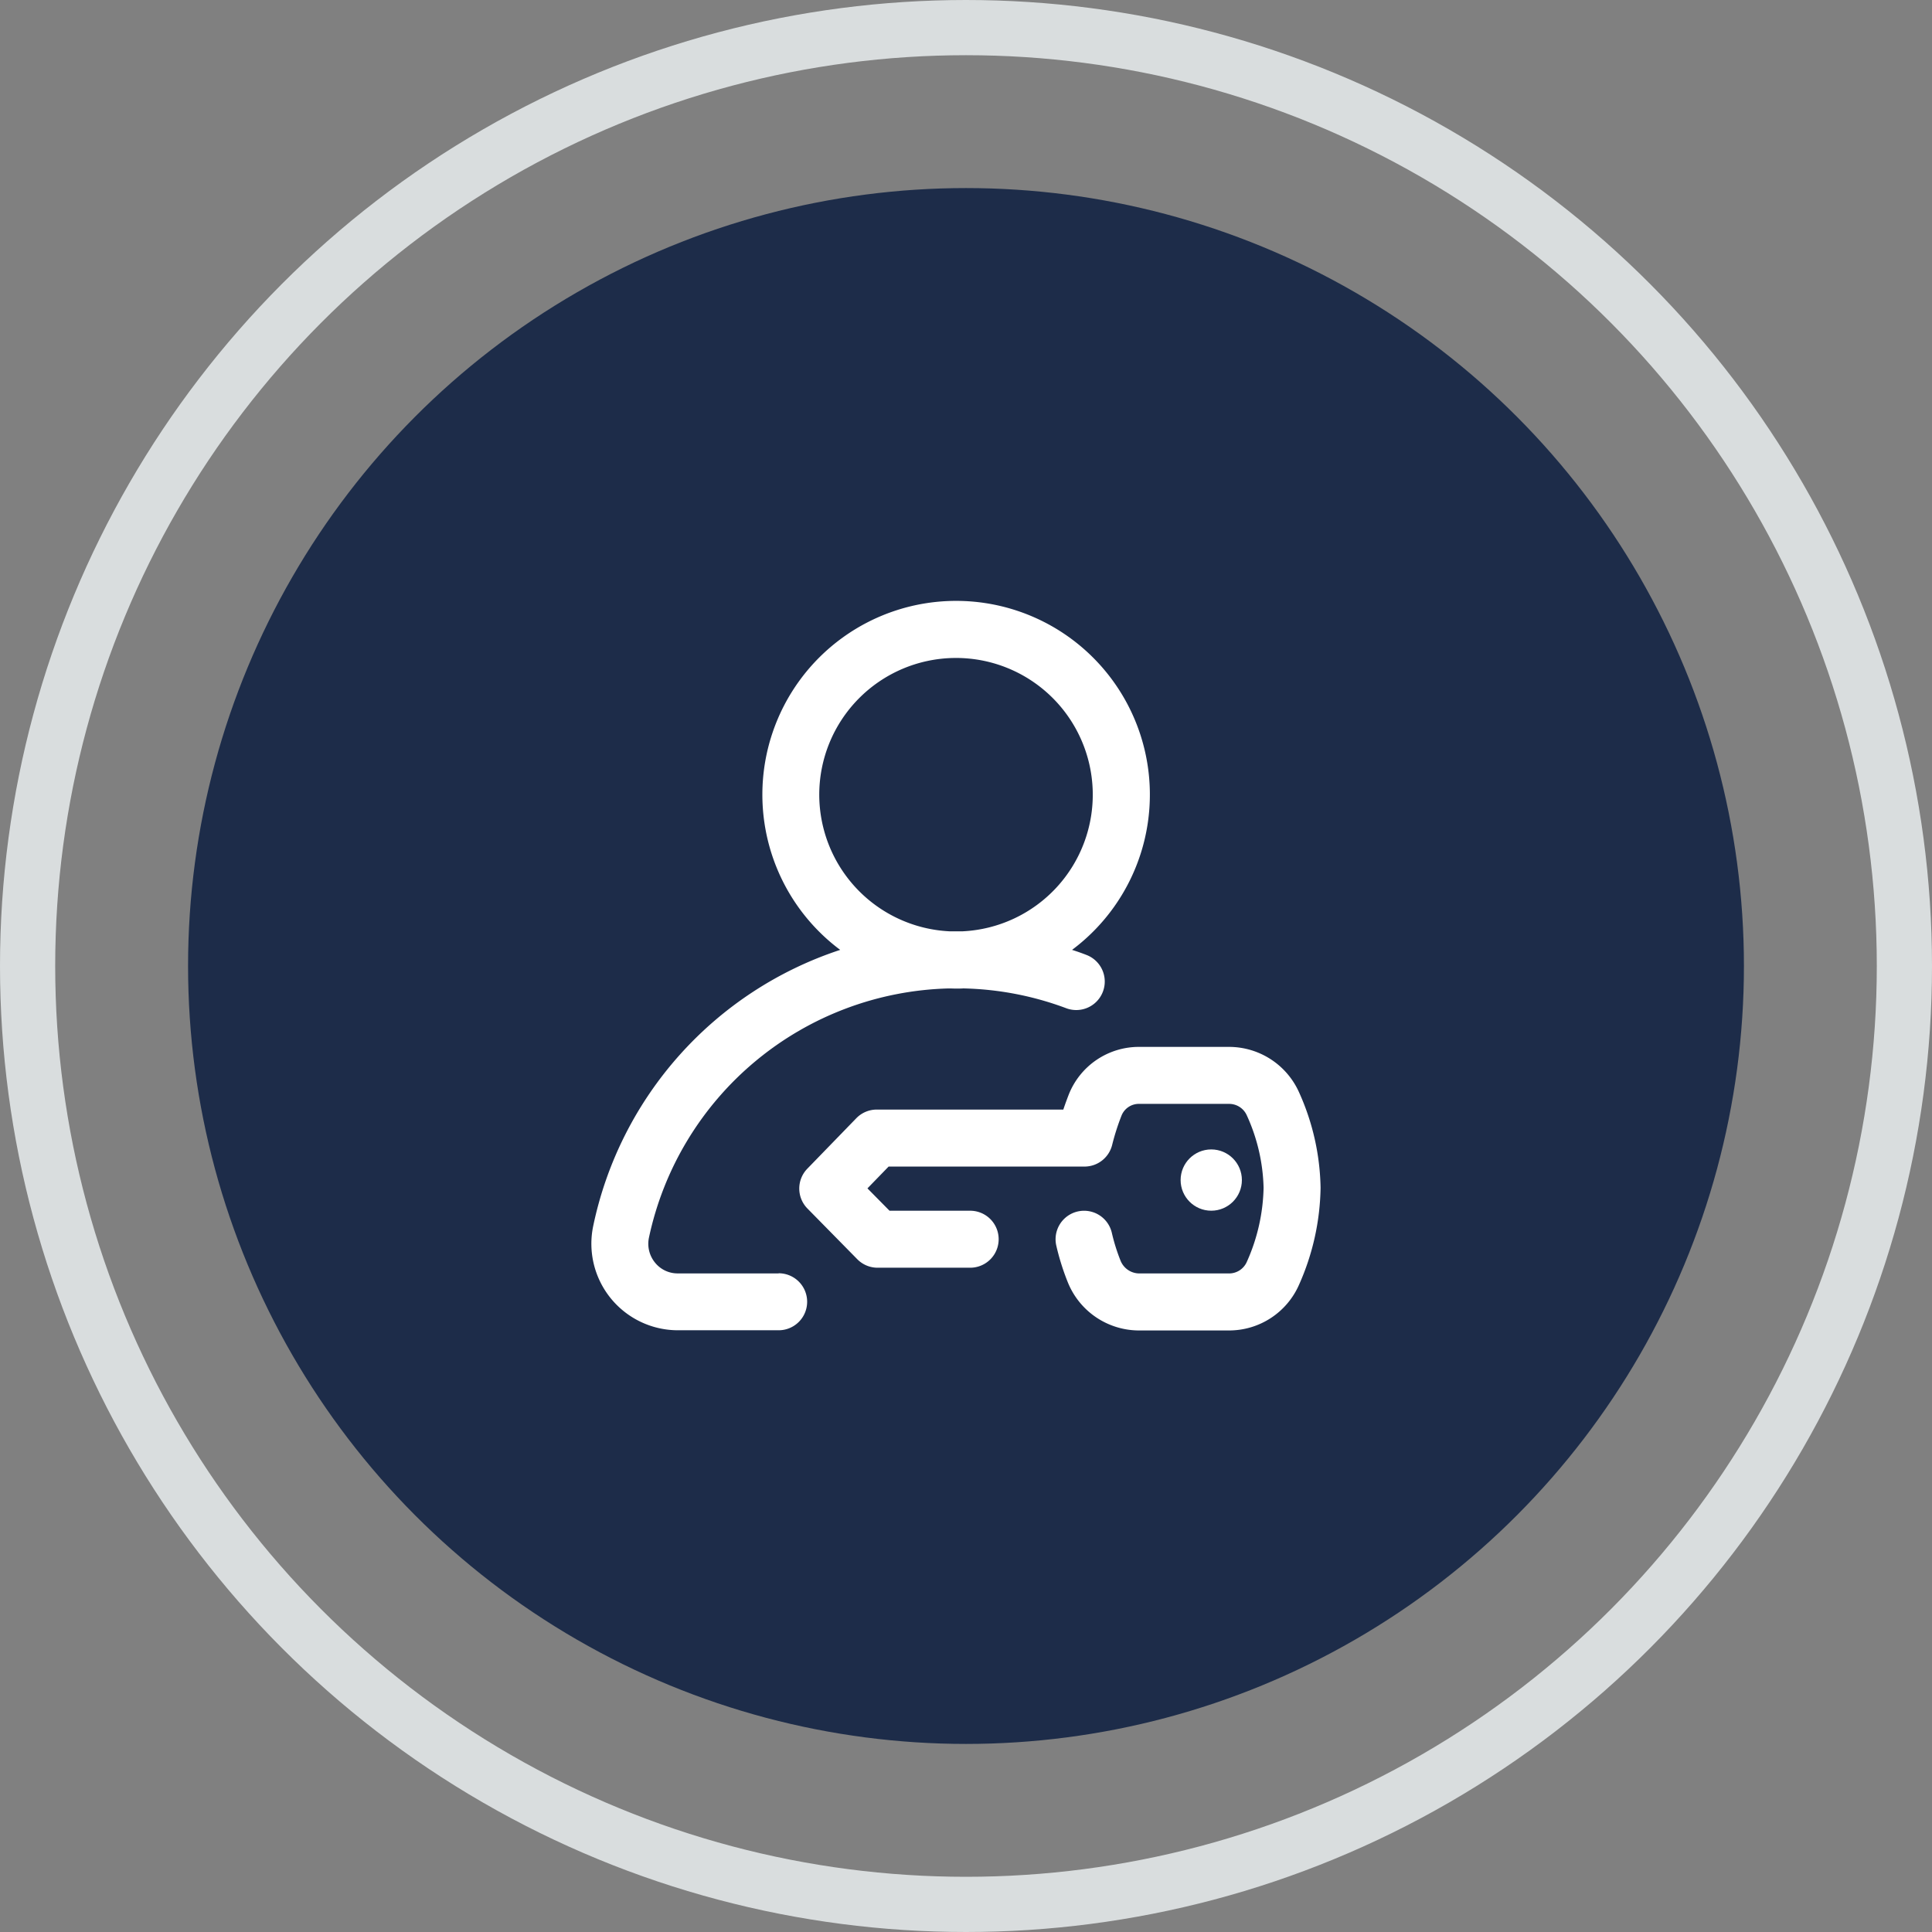<svg xmlns="http://www.w3.org/2000/svg" width="70" height="70" viewBox="0 0 70 70">
  <rect x="0" y="0" width="70" height="70" fill="#808080" stroke="none"/>
  <g id="Group_5087" data-name="Group 5087" transform="translate(-150 -189)">
    <circle id="Ellipse_28" data-name="Ellipse 28" cx="28.186" cy="28.186" r="28.186" transform="translate(156.814 195.814)" fill="#1d2c49"/>
    <g id="login_2_" data-name="login (2)" transform="translate(171.424 210.774)">
      <g id="Group_5086" data-name="Group 5086" transform="translate(0)">
        <g id="Group_5085" data-name="Group 5085">
          <path id="Path_1602" data-name="Path 1602" d="M6.788,24.364H3.133a1.049,1.049,0,0,1-.826-.393,1.079,1.079,0,0,1-.219-.9,11.406,11.406,0,0,1,10.863-9.032c.087,0,.175.005.263.005s.177,0,.265-.006a11.307,11.307,0,0,1,3.729.718,1.032,1.032,0,1,0,.726-1.933q-.256-.1-.516-.181a7.02,7.02,0,1,0-8.4,0,13.425,13.425,0,0,0-8.948,10,3.136,3.136,0,0,0,3.066,3.782H6.788a1.032,1.032,0,1,0,0-2.065ZM8.259,7.02a4.955,4.955,0,1,1,5.2,4.949l-.241,0-.242,0A4.962,4.962,0,0,1,8.259,7.02Z" transform="translate(0)" fill="#fff"/>
          <path id="Path_1603" data-name="Path 1603" d="M164.1,314.632A2.782,2.782,0,0,0,161.563,313h-3.226a2.733,2.733,0,0,0-2.582,1.745c-.054.141-.121.319-.19.526h-6.759a1.032,1.032,0,0,0-.741.313l-1.773,1.827a1.032,1.032,0,0,0,0,1.443l1.807,1.838a1.032,1.032,0,0,0,.736.309h3.355a1.032,1.032,0,1,0,0-2.065h-2.922l-.8-.81.767-.79h7.1a1.032,1.032,0,0,0,1-.787,8.536,8.536,0,0,1,.34-1.063.677.677,0,0,1,.658-.421h3.221a.7.7,0,0,1,.656.409,6.667,6.667,0,0,1,.611,2.632,6.864,6.864,0,0,1-.606,2.679.7.7,0,0,1-.648.423h-3.26a.735.735,0,0,1-.666-.457,6.862,6.862,0,0,1-.32-1.022,1.032,1.032,0,1,0-2.008.481,8.885,8.885,0,0,0,.419,1.329,2.785,2.785,0,0,0,2.572,1.735h3.265a2.768,2.768,0,0,0,2.539-1.662,8.936,8.936,0,0,0,.778-3.509A8.74,8.74,0,0,0,164.1,314.632Z" transform="translate(-138.463 -296.843)" fill="#fff"/>
          <circle id="Ellipse_27" data-name="Ellipse 27" cx="1.11" cy="1.11" r="1.11" transform="translate(21.352 19.872)" fill="#fff"/>
        </g>
      </g>
    </g>
    <g id="Ellipse_29" data-name="Ellipse 29" transform="translate(150 189)" fill="none" stroke="#d9ddde" stroke-width="2">
      <circle cx="35" cy="35" r="35" stroke="none"/>
      <circle cx="35" cy="35" r="34" fill="none"/>
    </g>
  </g>
</svg>
